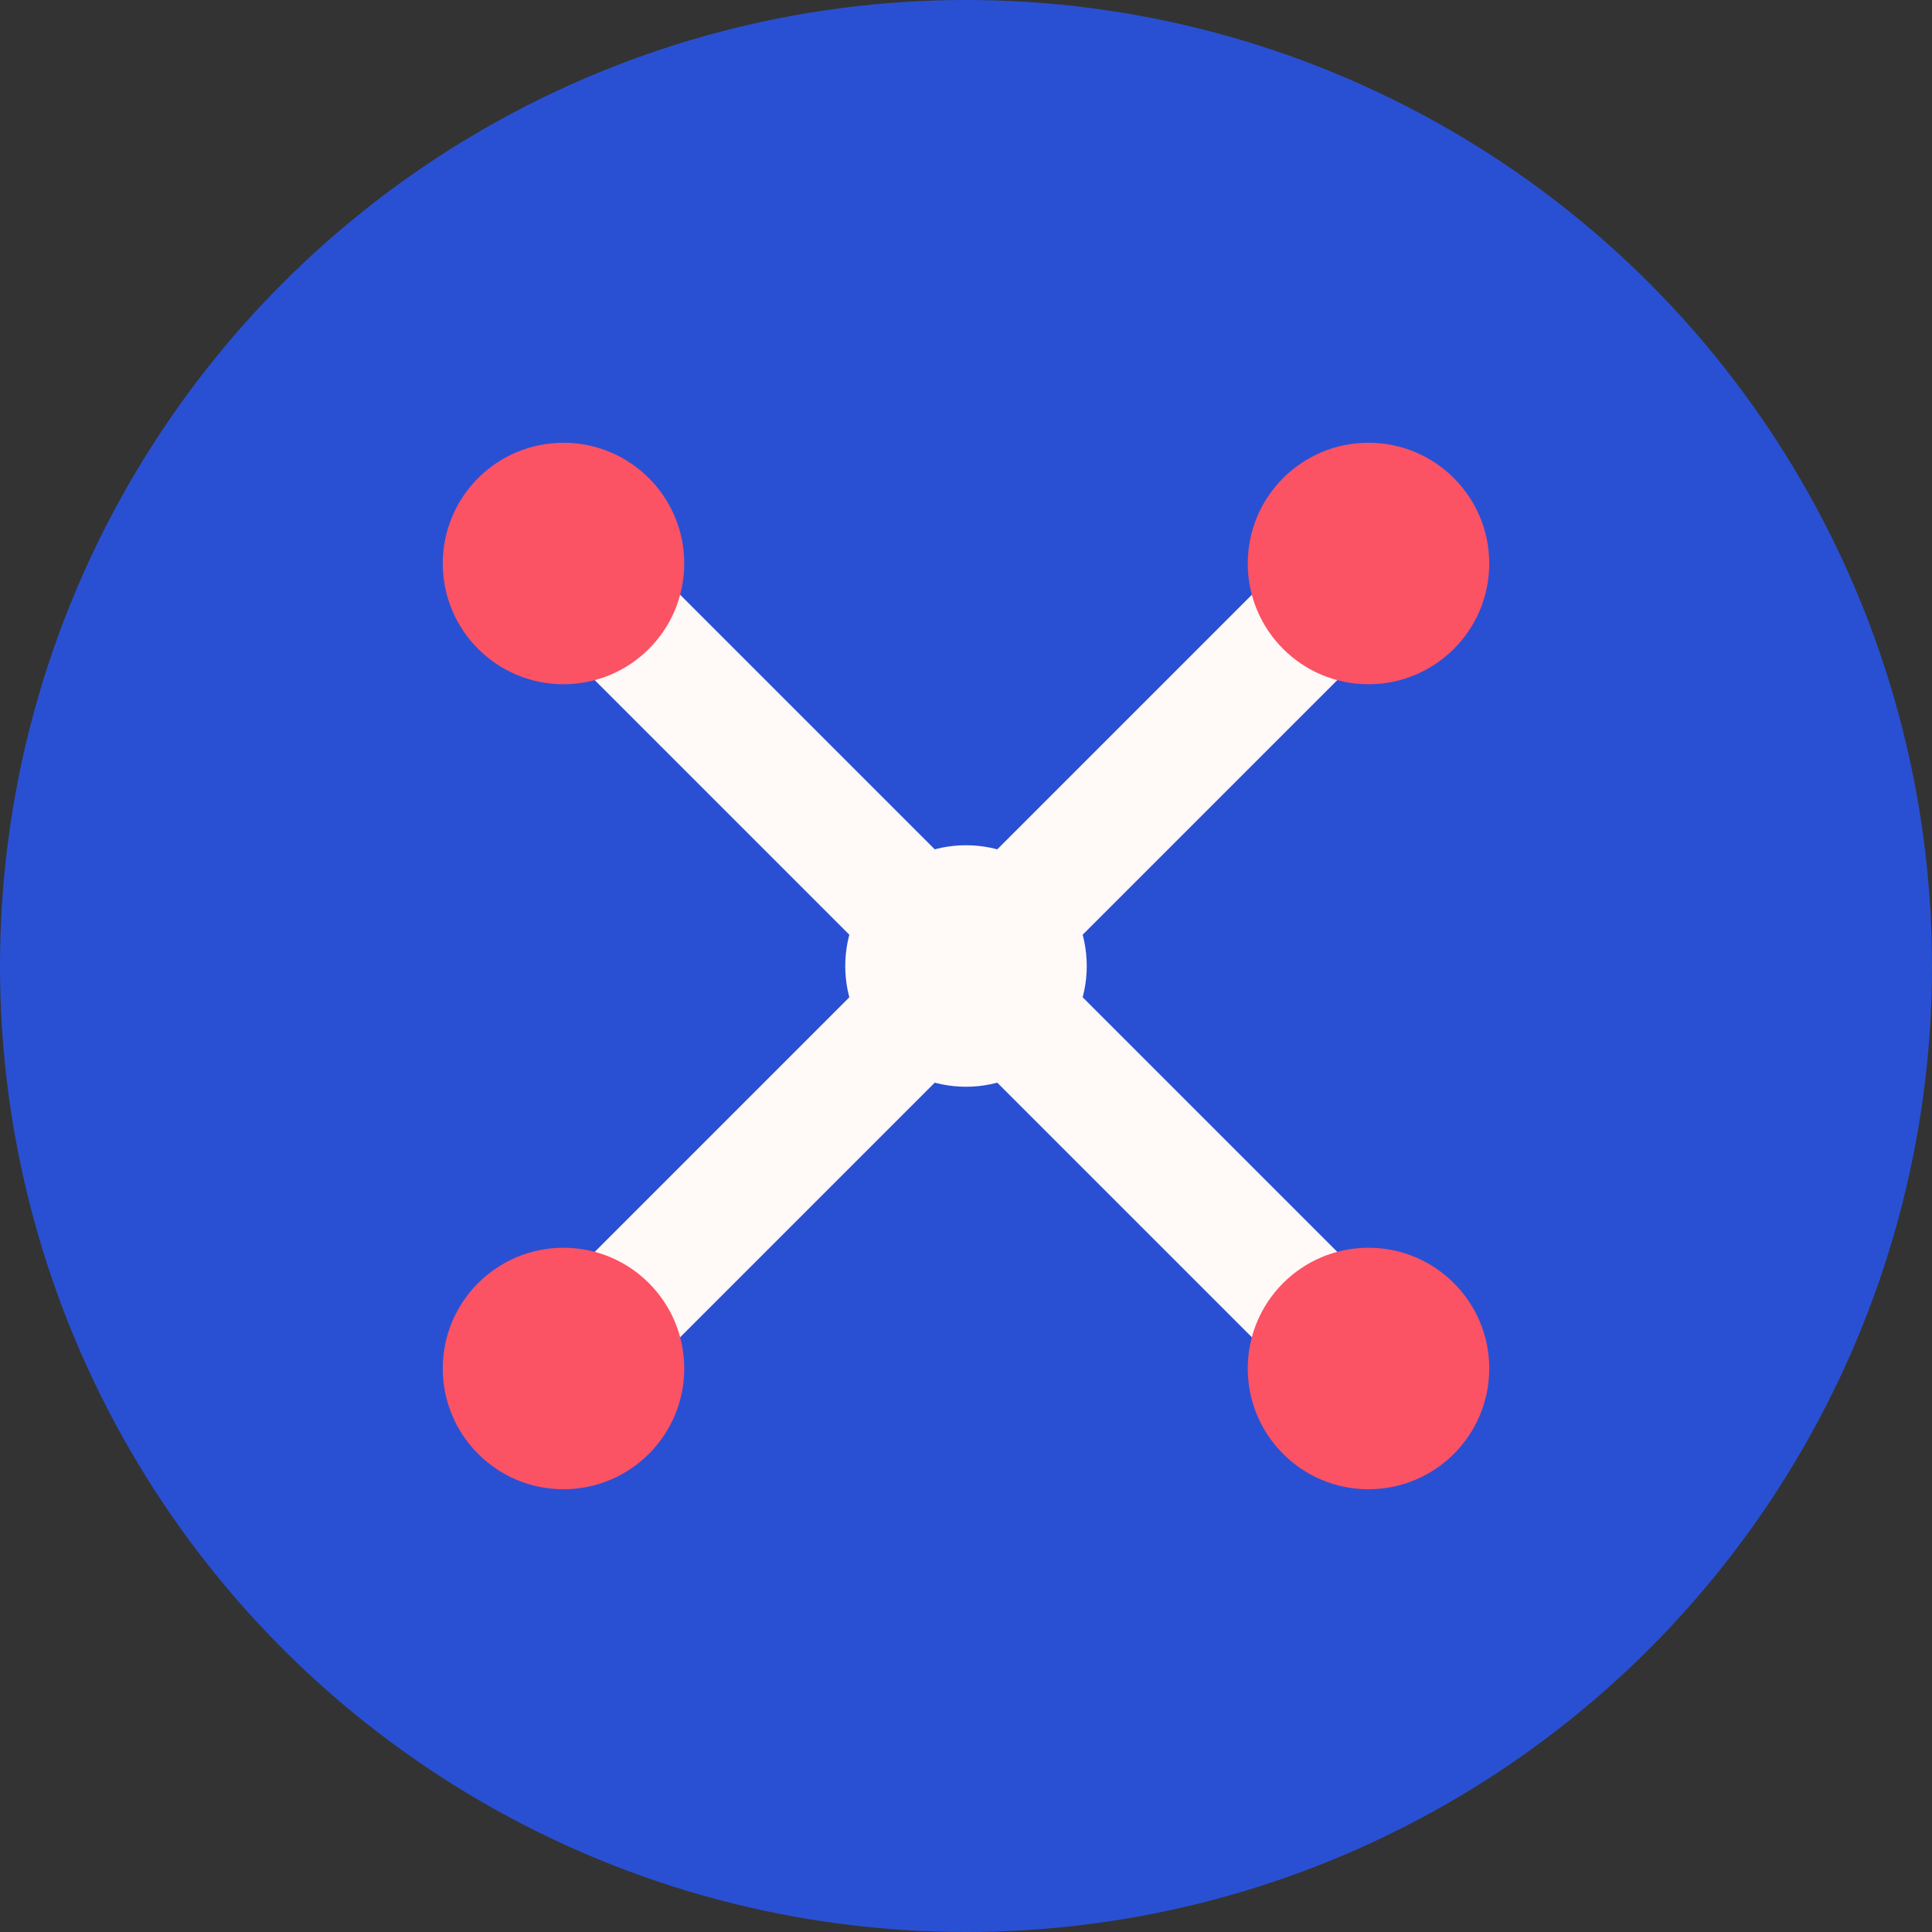 <svg role="img" viewBox="0 0 24 24" xmlns="http://www.w3.org/2000/svg">
  <rect x="0" y="0" width="24" height="24" fill="#333333" stroke="none"/>
  <title>ReviewStockAI</title>
  <style>
    .bg { fill: #2950d3; }
    .node { fill: #fb5264; }
    .center-node { fill: #fff9f8; }
    .line { stroke: #fff9f8; stroke-width: 1.5px; stroke-linecap: round; }
    @media (prefers-color-scheme: dark) {
      .bg { fill: #162242; }
      .line { stroke: #2950d3; }
    }
  </style>
  <circle class="bg" cx="12" cy="12" r="12"/>
  <line class="line" x1="7" y1="7" x2="12" y2="12"/>
  <line class="line" x1="17" y1="7" x2="12" y2="12"/>
  <line class="line" x1="7" y1="17" x2="12" y2="12"/>
  <line class="line" x1="17" y1="17" x2="12" y2="12"/>
  <circle class="node" cx="7" cy="7" r="1.5"/>
  <circle class="node" cx="17" cy="7" r="1.5"/>
  <circle class="node" cx="7" cy="17" r="1.5"/>
  <circle class="node" cx="17" cy="17" r="1.5"/>
  <circle class="center-node" cx="12" cy="12" r="1.5"/>
</svg> 
